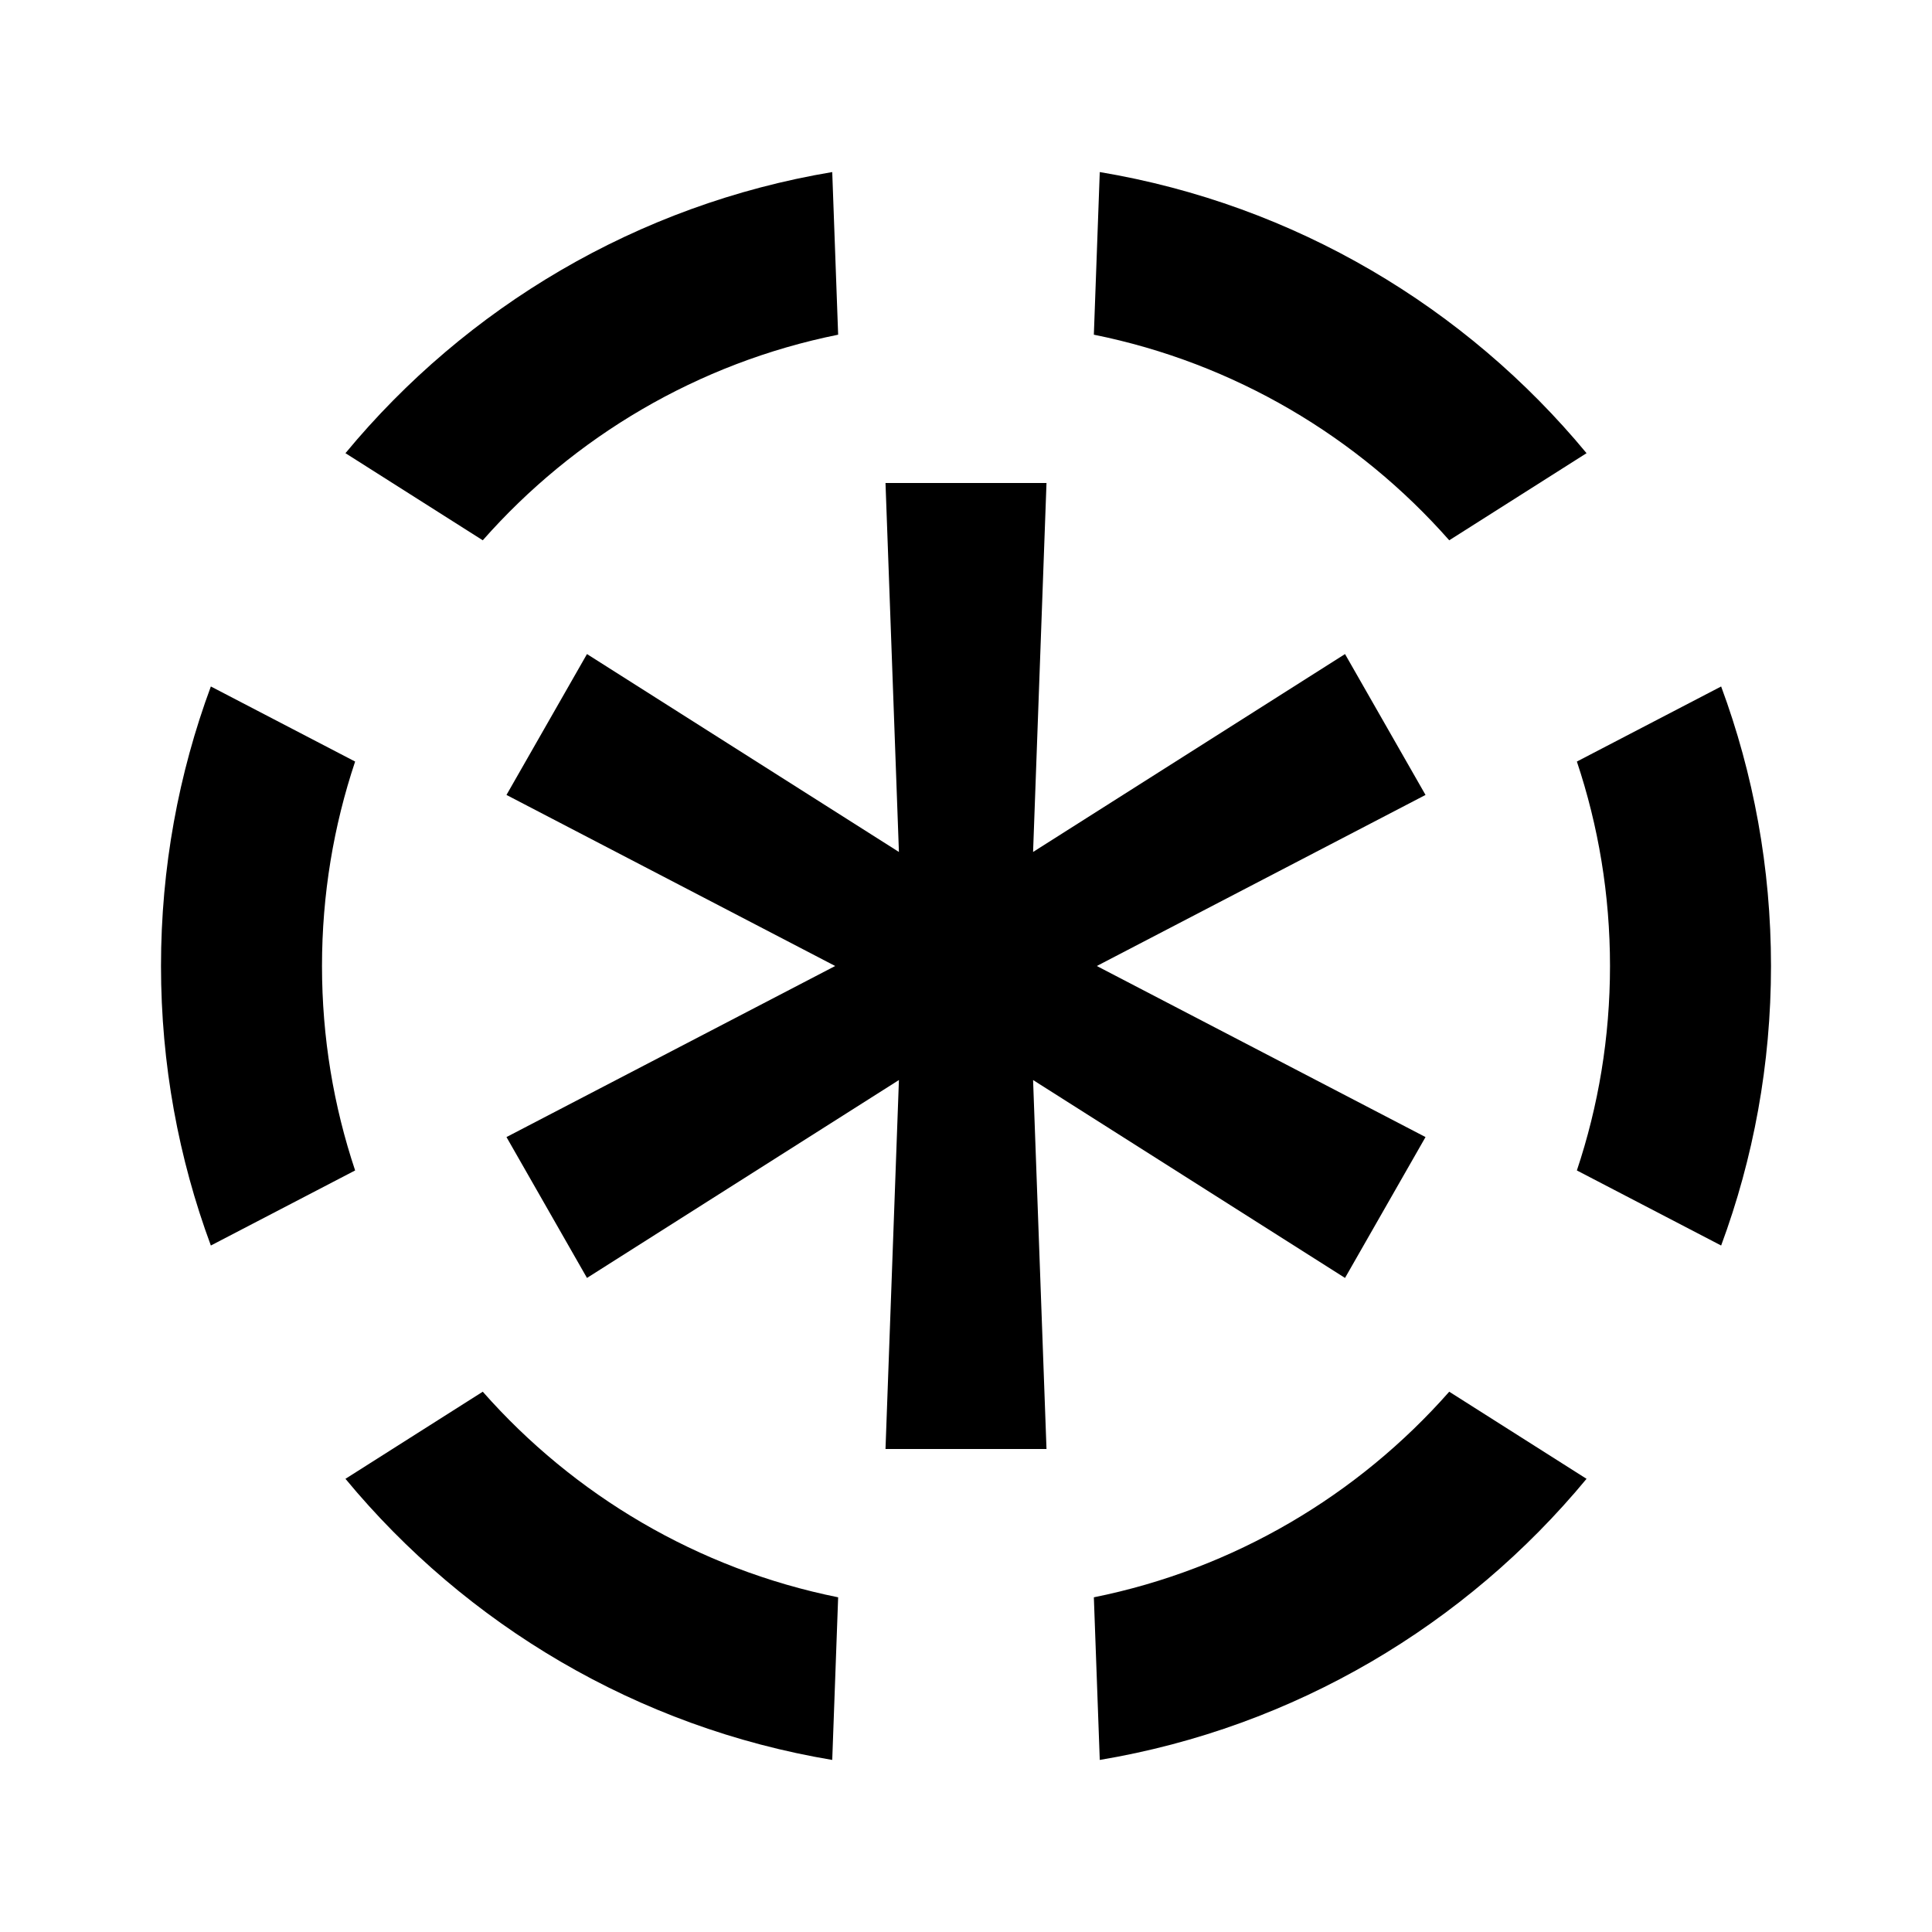 <svg width="500" height="500" viewBox="0 0 500 500" fill="none" xmlns="http://www.w3.org/2000/svg">
<path fill-rule="evenodd" clip-rule="evenodd" d="M284.618 455.47C335.057 447.035 379.357 420.476 410.597 382.717L375.061 360.173C351.466 386.936 319.415 406.065 283.088 413.382L284.618 455.47ZM408.093 302.91L445.431 322.34C453.775 299.806 458.333 275.436 458.333 250C458.333 224.564 453.775 200.193 445.431 177.659L408.093 197.09C413.654 213.714 416.667 231.505 416.667 250C416.667 268.495 413.654 286.286 408.093 302.91ZM375.061 139.827L410.597 117.283C379.357 79.524 335.057 52.965 284.618 44.53L283.088 86.618C319.415 93.934 351.466 113.064 375.061 139.827ZM215.382 455.47L216.912 413.382C180.585 406.065 148.534 386.936 124.939 360.173L89.403 382.717C120.643 420.476 164.943 447.035 215.382 455.47ZM54.569 322.34L91.907 302.91C86.346 286.286 83.333 268.495 83.333 250C83.333 231.505 86.346 213.714 91.907 197.09L54.569 177.659C46.225 200.193 41.667 224.564 41.667 250C41.667 275.436 46.225 299.806 54.569 322.34ZM89.403 117.283L124.939 139.827C148.534 113.064 180.585 93.935 216.912 86.618L215.382 44.53C164.943 52.965 120.643 79.524 89.403 117.283Z" fill="black"/>
<path d="M229.167 375L232.639 279.514L151.91 330.729L131.076 294.271L216.146 250L131.076 205.729L151.91 169.271L232.639 220.486L229.167 125H270.833L267.361 220.486L348.09 169.271L368.924 205.729L283.854 250L368.924 294.271L348.09 330.729L267.361 279.514L270.833 375H229.167Z" fill="black"/>
</svg>
